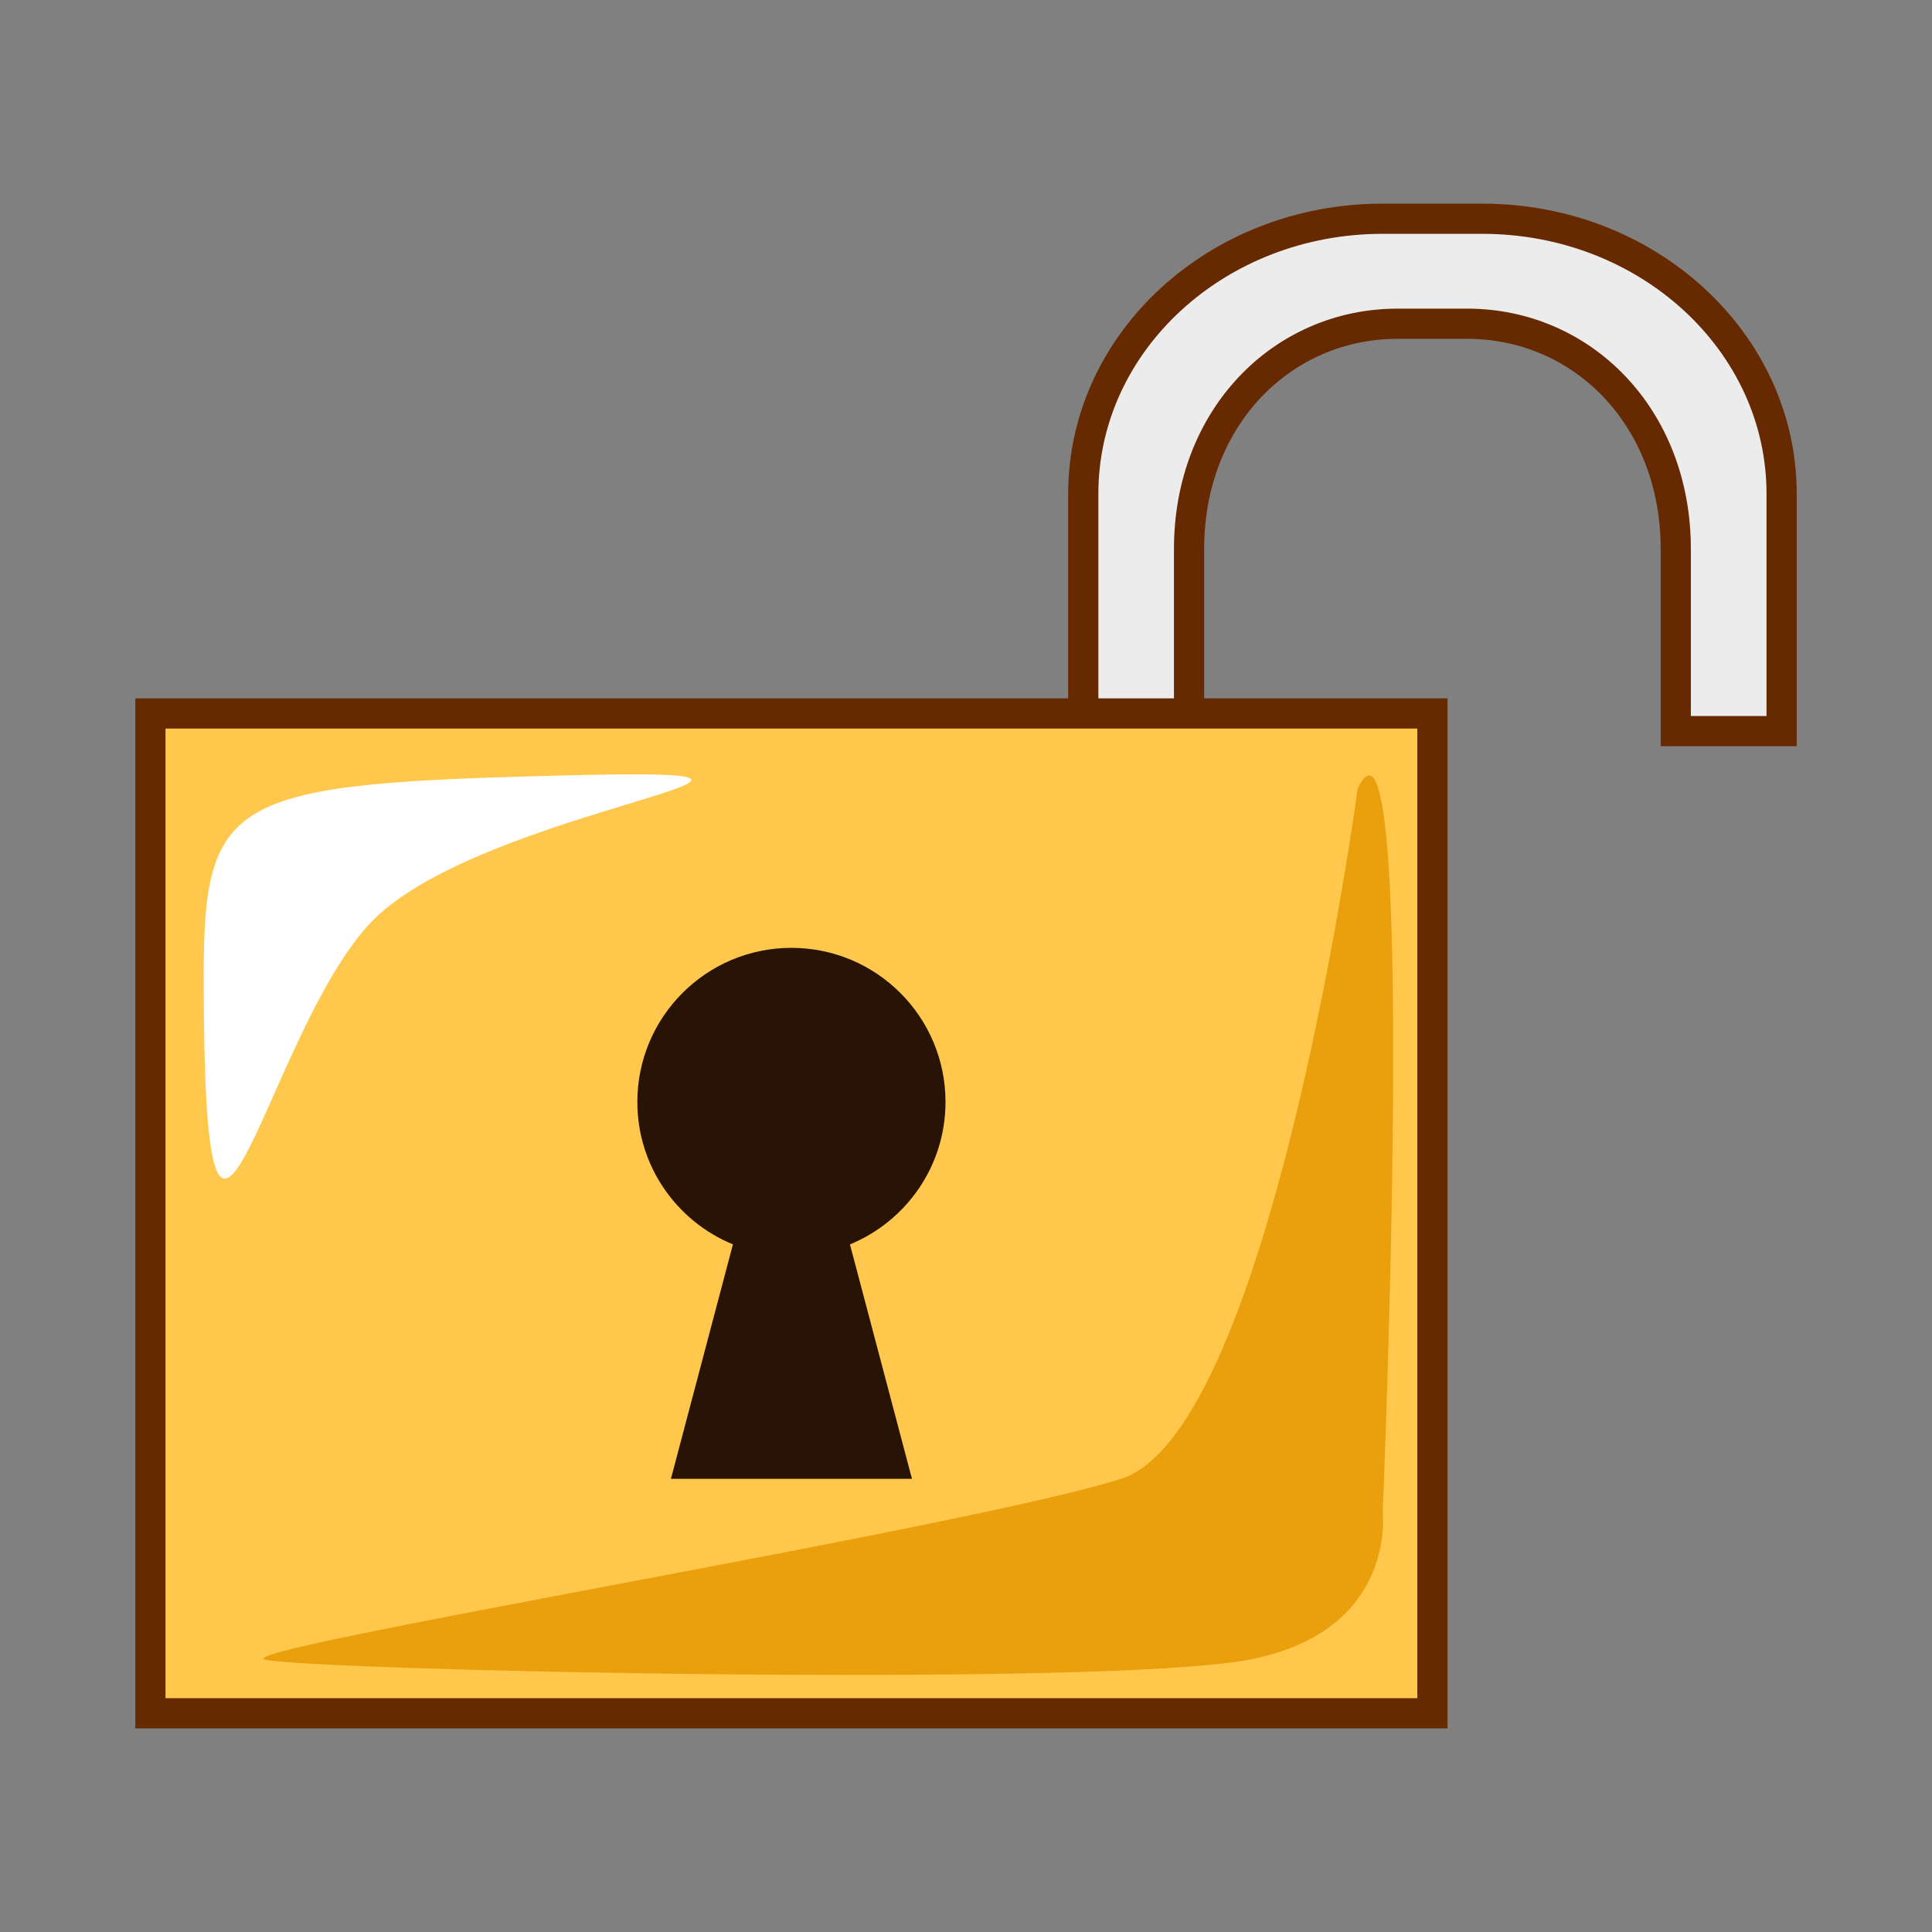 <?xml version="1.0" encoding="UTF-8" standalone="no"?>
<!-- Generator: Adobe Illustrator 15.0.2, SVG Export Plug-In . SVG Version: 6.00 Build 0)  -->

<svg
   xmlns:dc="http://purl.org/dc/elements/1.1/"
   xmlns:cc="http://creativecommons.org/ns#"
   xmlns:rdf="http://www.w3.org/1999/02/22-rdf-syntax-ns#"
   xmlns:svg="http://www.w3.org/2000/svg"
   xmlns="http://www.w3.org/2000/svg"
   xmlns:sodipodi="http://sodipodi.sourceforge.net/DTD/sodipodi-0.dtd"
   xmlns:inkscape="http://www.inkscape.org/namespaces/inkscape"
   version="1.1"
   id="レイヤー_1"
   x="0px"
   y="0px"
   width="64px"
   height="64px"
   viewBox="0 0 64 64"
   enable-background="new 0 0 64 64"
   xml:space="preserve"
   inkscape:version="0.48.5 r10040"
   sodipodi:docname="unlock.svg"><rect x="0" y="0" width="64" height="64" fill="#808080" stroke="none"/><defs
     id="defs17" /><sodipodi:namedview
     pagecolor="#ffffff"
     bordercolor="#666666"
     borderopacity="1"
     objecttolerance="10"
     gridtolerance="10"
     guidetolerance="10"
     inkscape:pageopacity="0"
     inkscape:pageshadow="2"
     inkscape:window-width="640"
     inkscape:window-height="480"
     id="namedview15" /><g
     id="g3"><path
       fill="#ECECED"
       stroke="#662900"
       stroke-miterlimit="10"
       d="M59.018,24.219v-7.864c0-5.031-4.44-9.109-9.914-9.109h-3.305   c-5.476,0-9.914,4.078-9.914,9.109v14.044h3.504V18.183c0-4.364,3.094-7.459,6.91-7.459h2.302c3.818,0,6.911,3.095,6.911,7.459   v6.036H59.018z"
       id="path5" /><rect
       x="4.982"
       y="23.634"
       fill="#FFC84D"
       stroke="#662900"
       stroke-miterlimit="10"
       width="42.469"
       height="33.121"
       id="rect7" /><path
       fill="#281304"
       d="M31.321,36.503c0-2.818-2.285-5.104-5.104-5.104s-5.104,2.286-5.104,5.104c0,2.133,1.309,3.955,3.166,4.719   l-2.054,7.766h7.985l-2.054-7.766C30.012,40.458,31.321,38.636,31.321,36.503z"
       id="path9" /><path
       fill="#EAA00C"
       d="M44.973,26.126c0,0-2.849,21.271-7.835,22.861c-4.985,1.594-29.559,5.631-28.372,5.986   c1.188,0.355,27.779,0.949,32.646,0s4.392-4.867,4.392-4.867S46.991,21.853,44.973,26.126z"
       id="path11" /><path
       fill="#FFFFFF"
       d="M6.748,32.3c0-5.937,0.95-6.342,11.99-6.614c11.041-0.272-2.968,1.034-6.529,4.951   C8.647,34.556,6.748,46.442,6.748,32.3z"
       id="path13" /></g></svg>